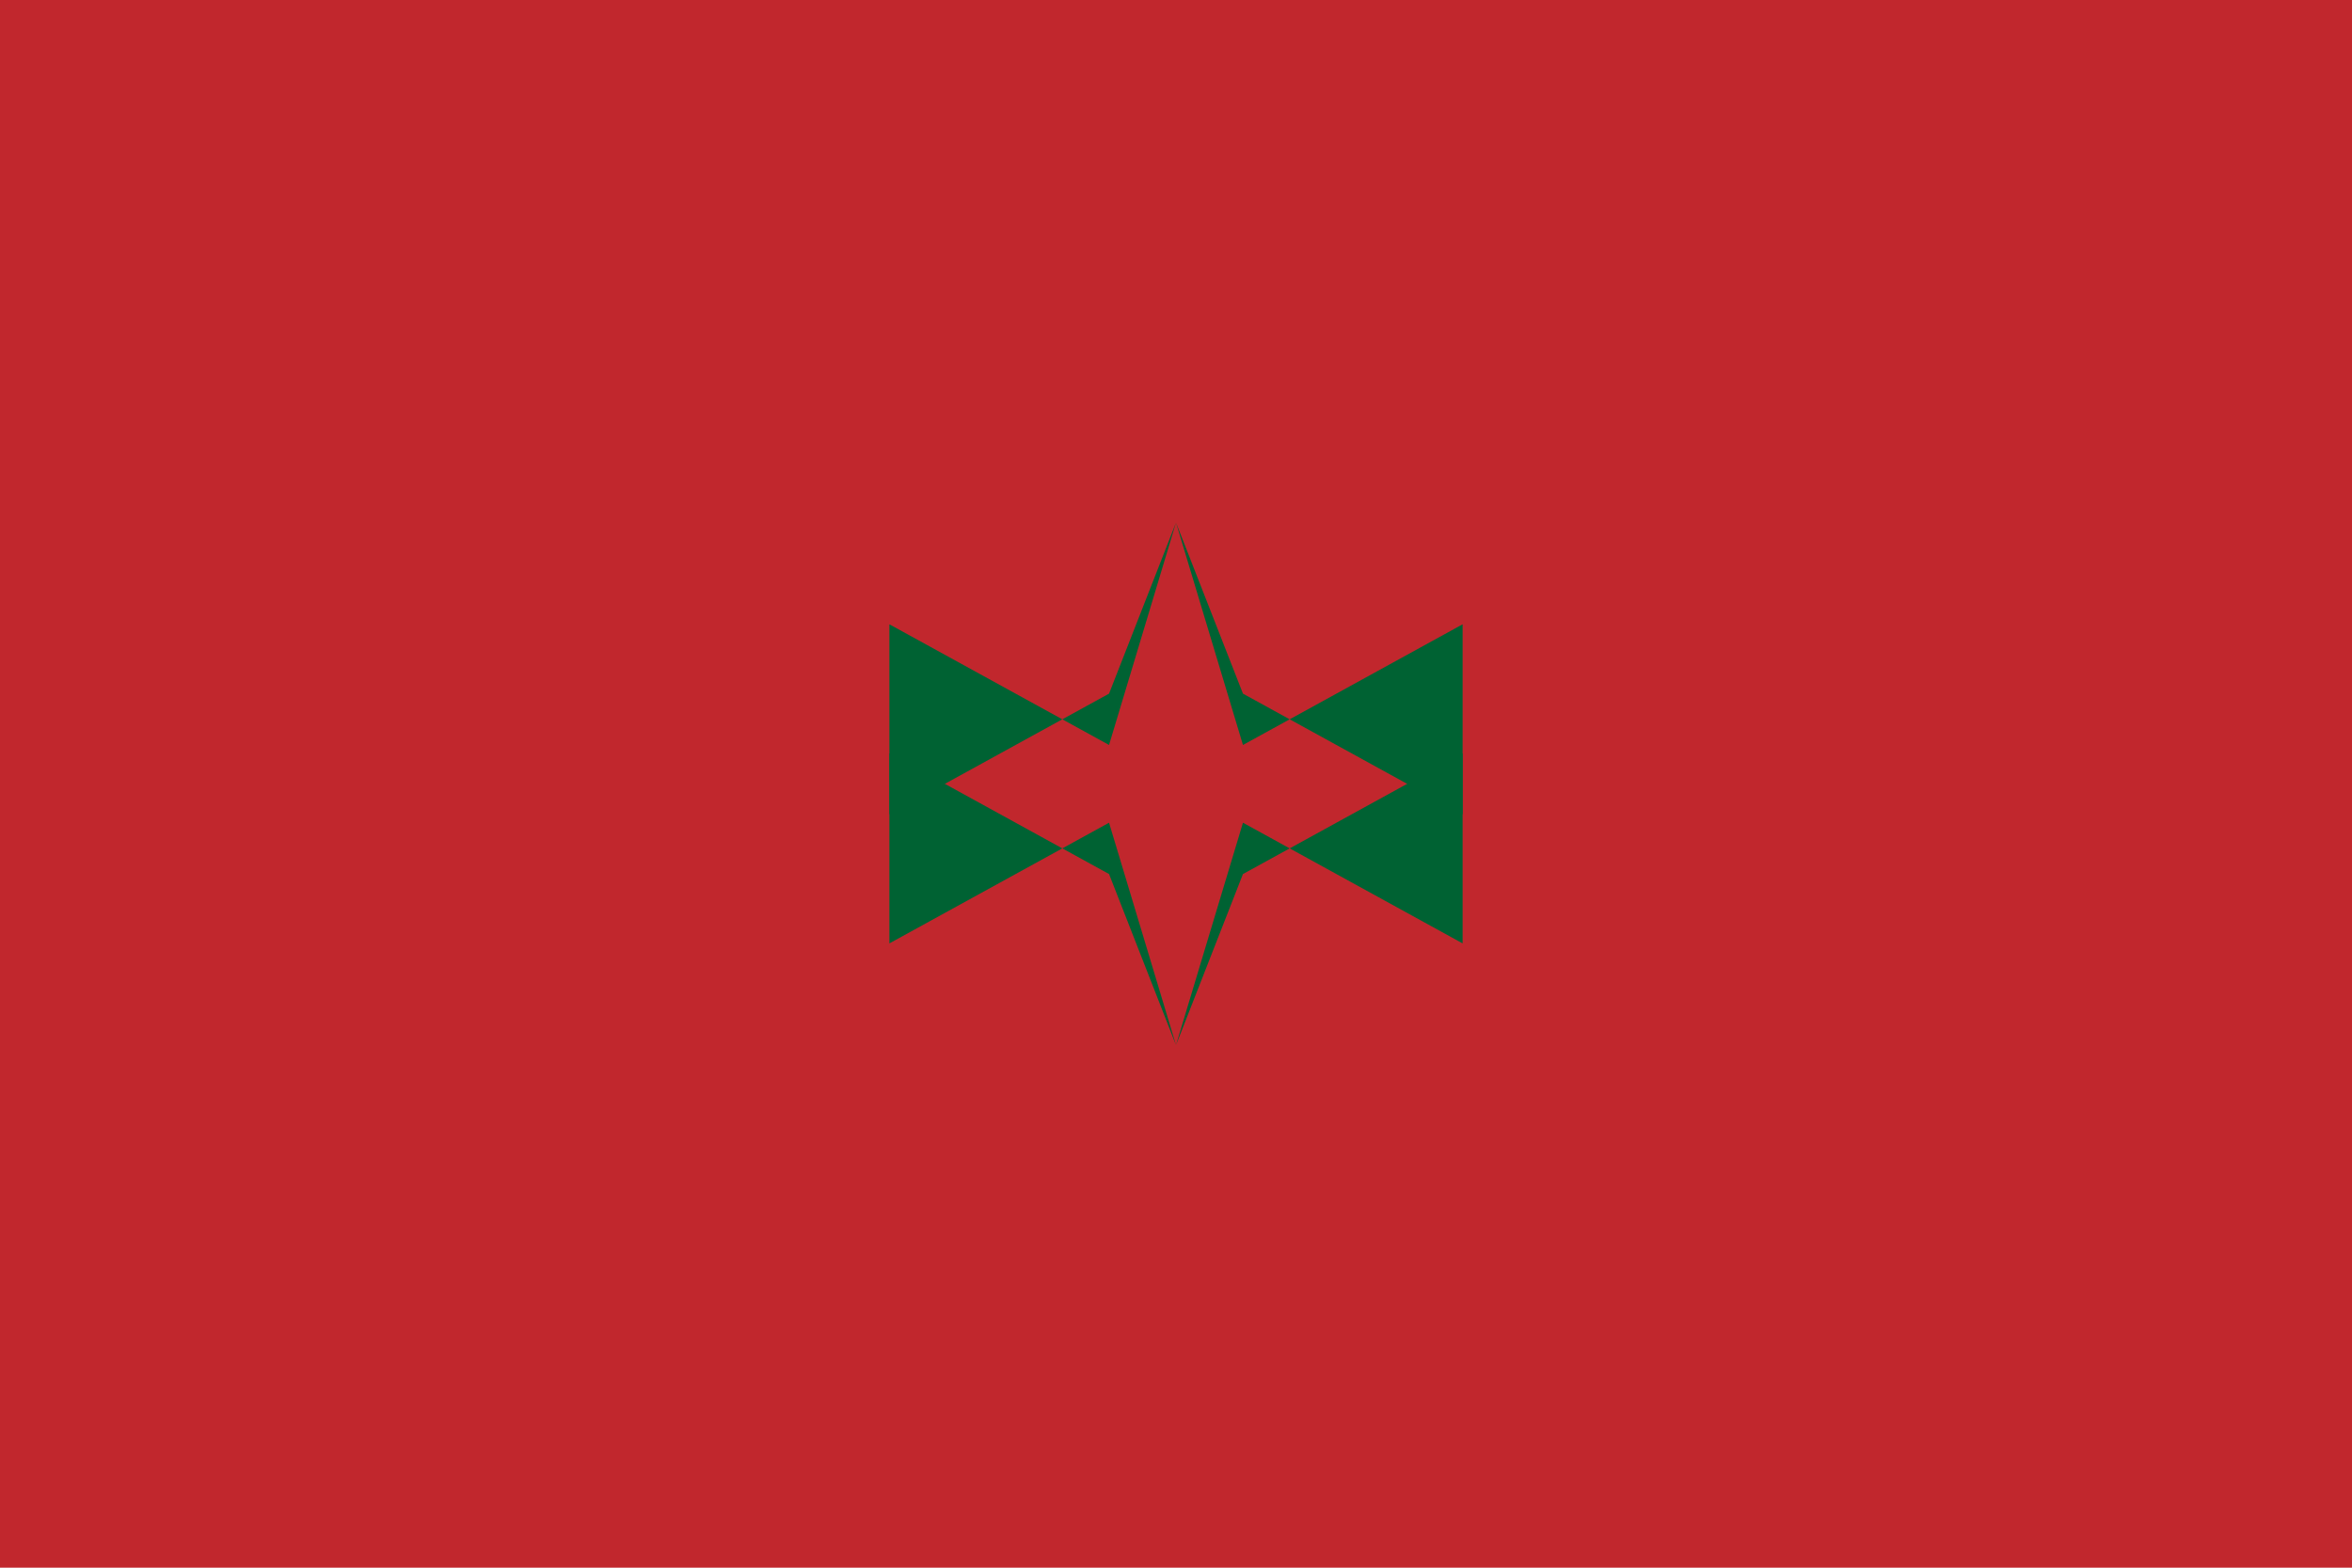 <svg xmlns="http://www.w3.org/2000/svg" viewBox="0 0 600000 400000">
	<path fill="#C1272D" d="M0 0h600000v400000H0z"/>
	<path fill="#006233" d="M300000 133333l17082 56749 56036-30793v48489l-56036-30794z"/>
	<path fill="#006233" d="M300000 266667l17082-56749 56036 30793v-48489l-56036 30794z m0-133334l-17082 56749-56036-30793v48489l56036-30794z"/>
	<path fill="#006233" d="M300000 266667l-17082-56749-56036 30793v-48489l56036 30794z"/>
</svg>